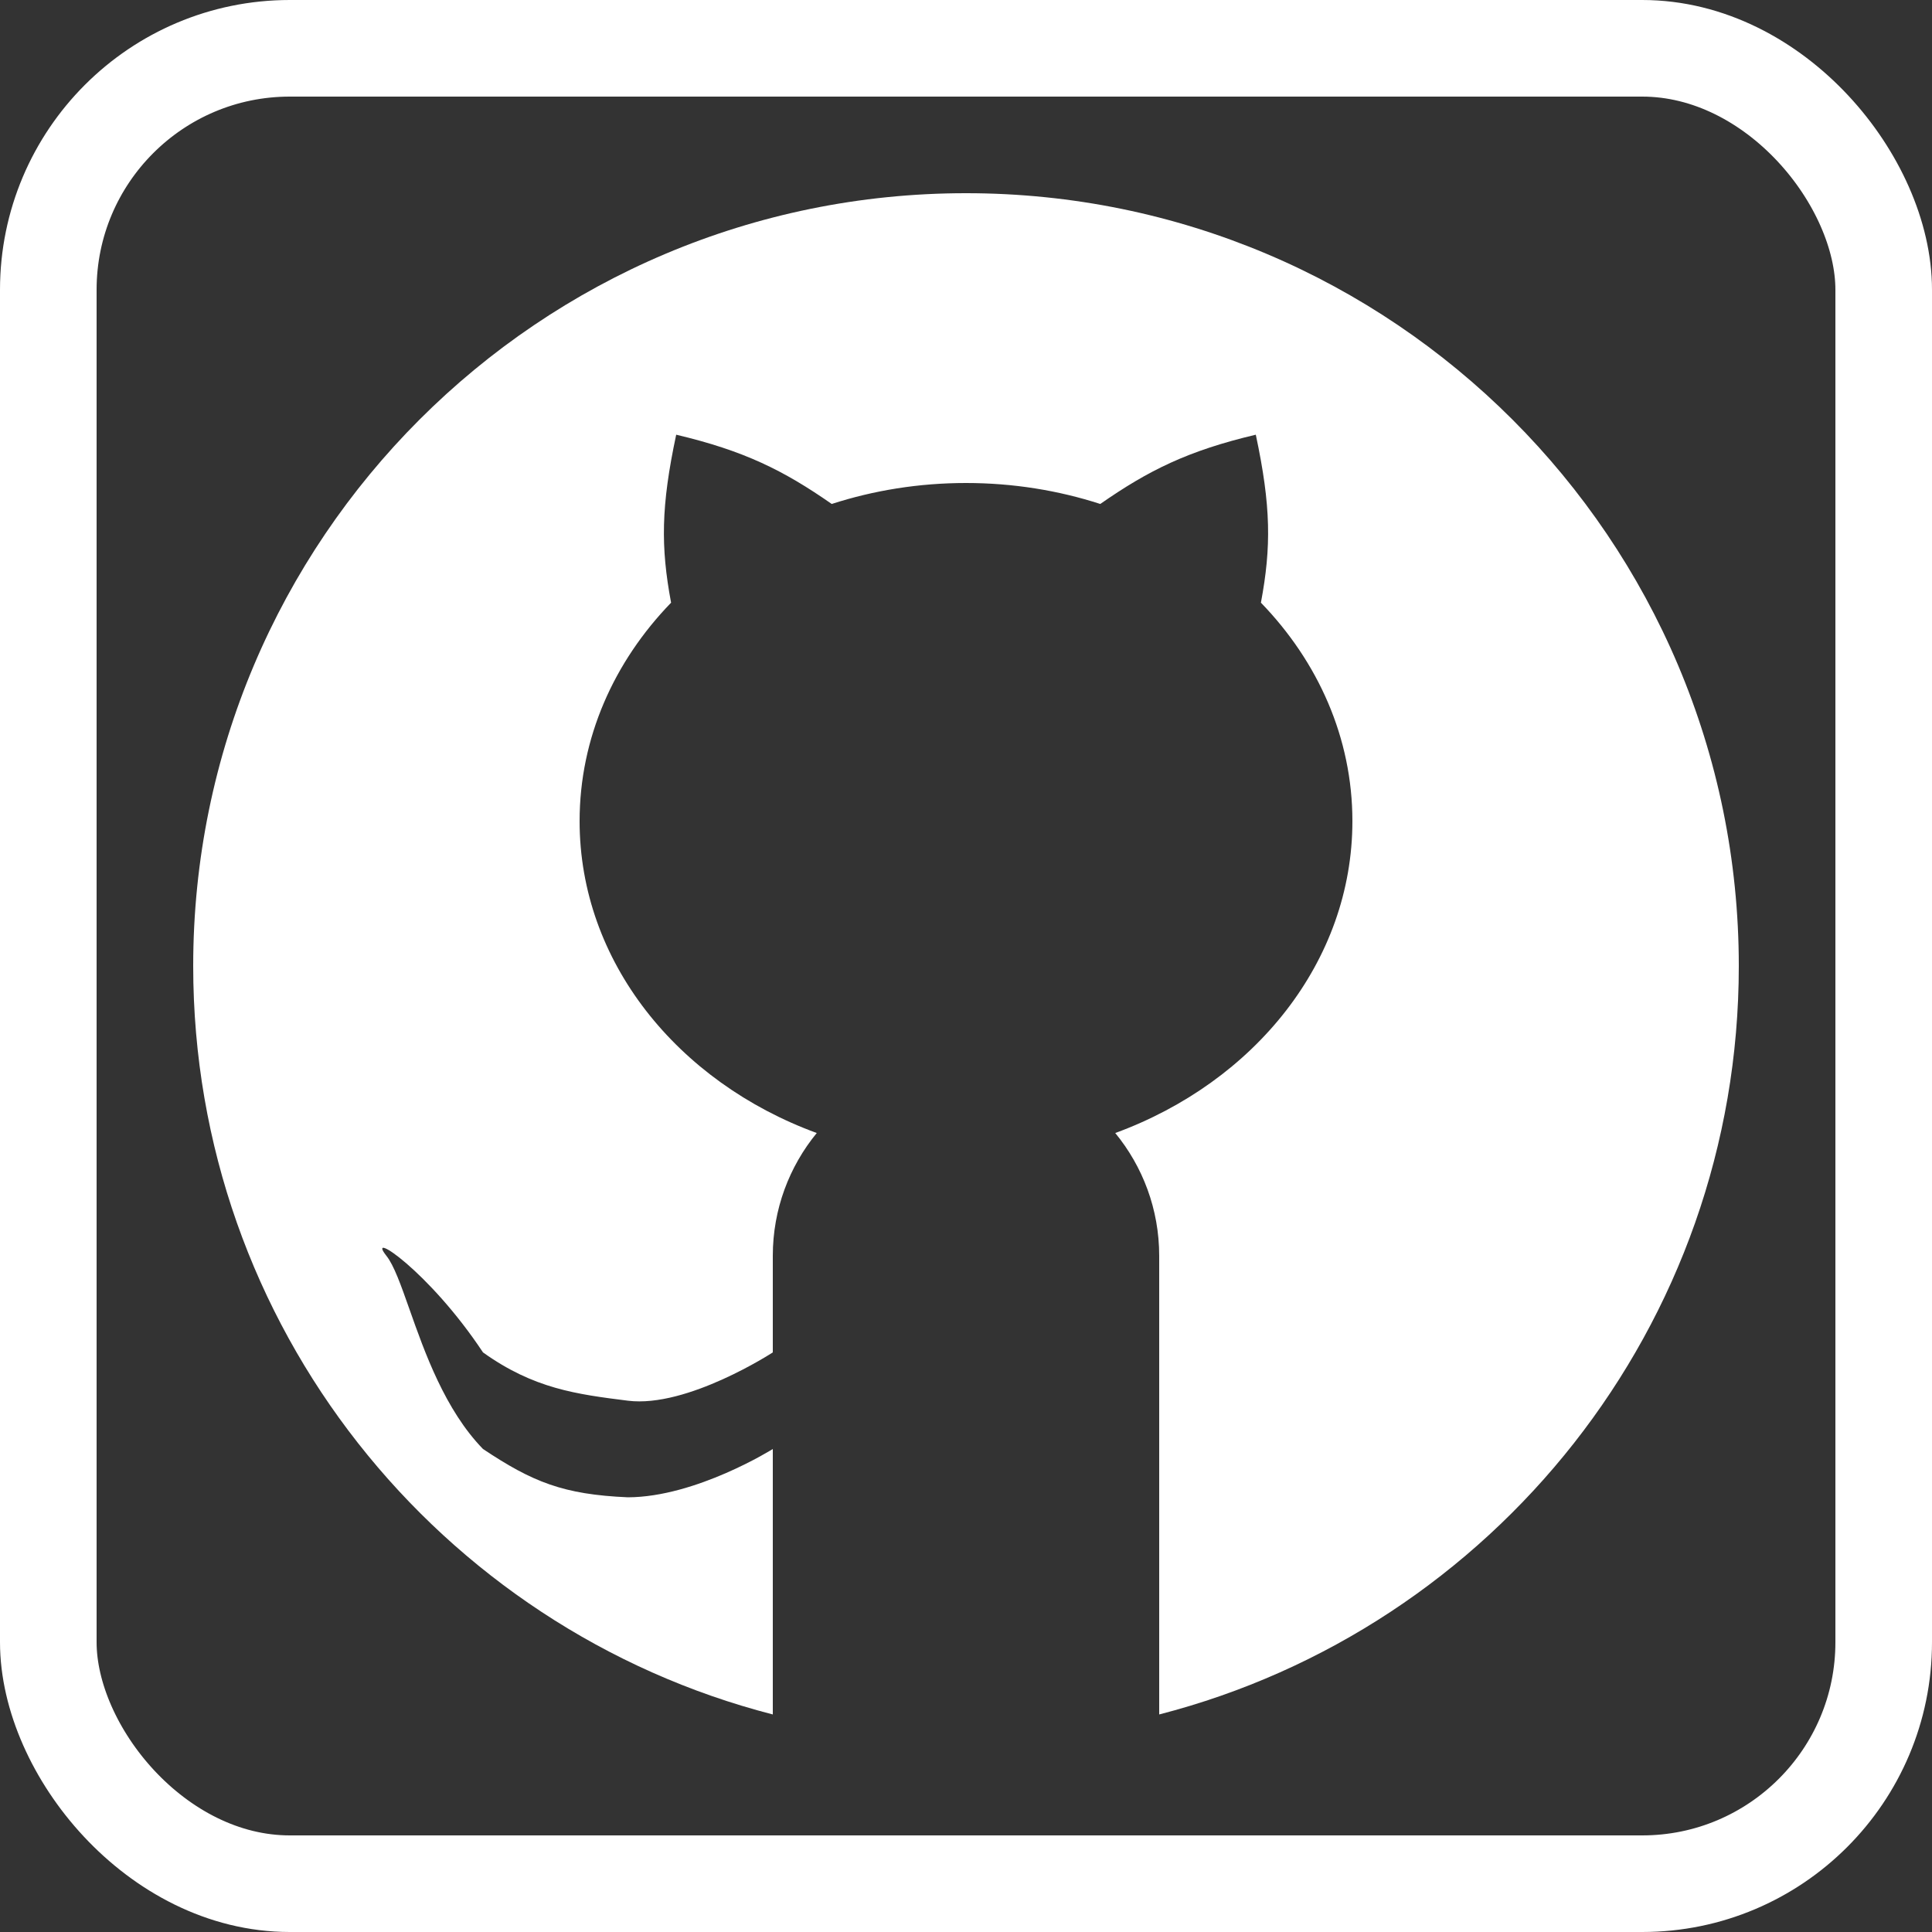 <svg width="20" height="20" viewBox="0 0 20 20" fill="none" xmlns="http://www.w3.org/2000/svg">
<rect x="0" y="0" width="20" height="20" fill="#333333" stroke="none"/>
<rect x="0.5" y="0.5" width="19" height="19" rx="2.5" stroke="white"/>
<path fill-rule="evenodd" clip-rule="evenodd" d="M12 17.748C15.45 16.86 18 13.728 18 10C18 5.582 14.418 2 10 2C5.582 2 2 5.582 2 10C2 13.728 4.55 16.86 8 17.748V15C8 15 7.207 15.498 6.5 15.5C5.83 15.471 5.512 15.341 5 15C4.607 14.596 4.396 13.999 4.238 13.551C4.15 13.302 4.078 13.098 4 13C3.782 12.725 4.438 13.153 5 14C5.526 14.376 5.968 14.433 6.5 14.5C7.115 14.577 8 14 8 14V13C8 12.518 8.171 12.075 8.455 11.729C7.013 11.201 6 9.954 6 8.5C6 7.638 6.356 6.849 6.947 6.239C6.839 5.662 6.842 5.241 7 4.5C7.702 4.666 8.109 4.868 8.61 5.217C9.043 5.077 9.511 5 10 5C10.489 5 10.957 5.077 11.39 5.217C11.891 4.868 12.298 4.666 13 4.5C13.158 5.241 13.161 5.662 13.053 6.239C13.644 6.849 14 7.638 14 8.5C14 9.954 12.987 11.201 11.545 11.729C11.829 12.075 12 12.518 12 13V17.748Z" fill="white"/>
</svg>
